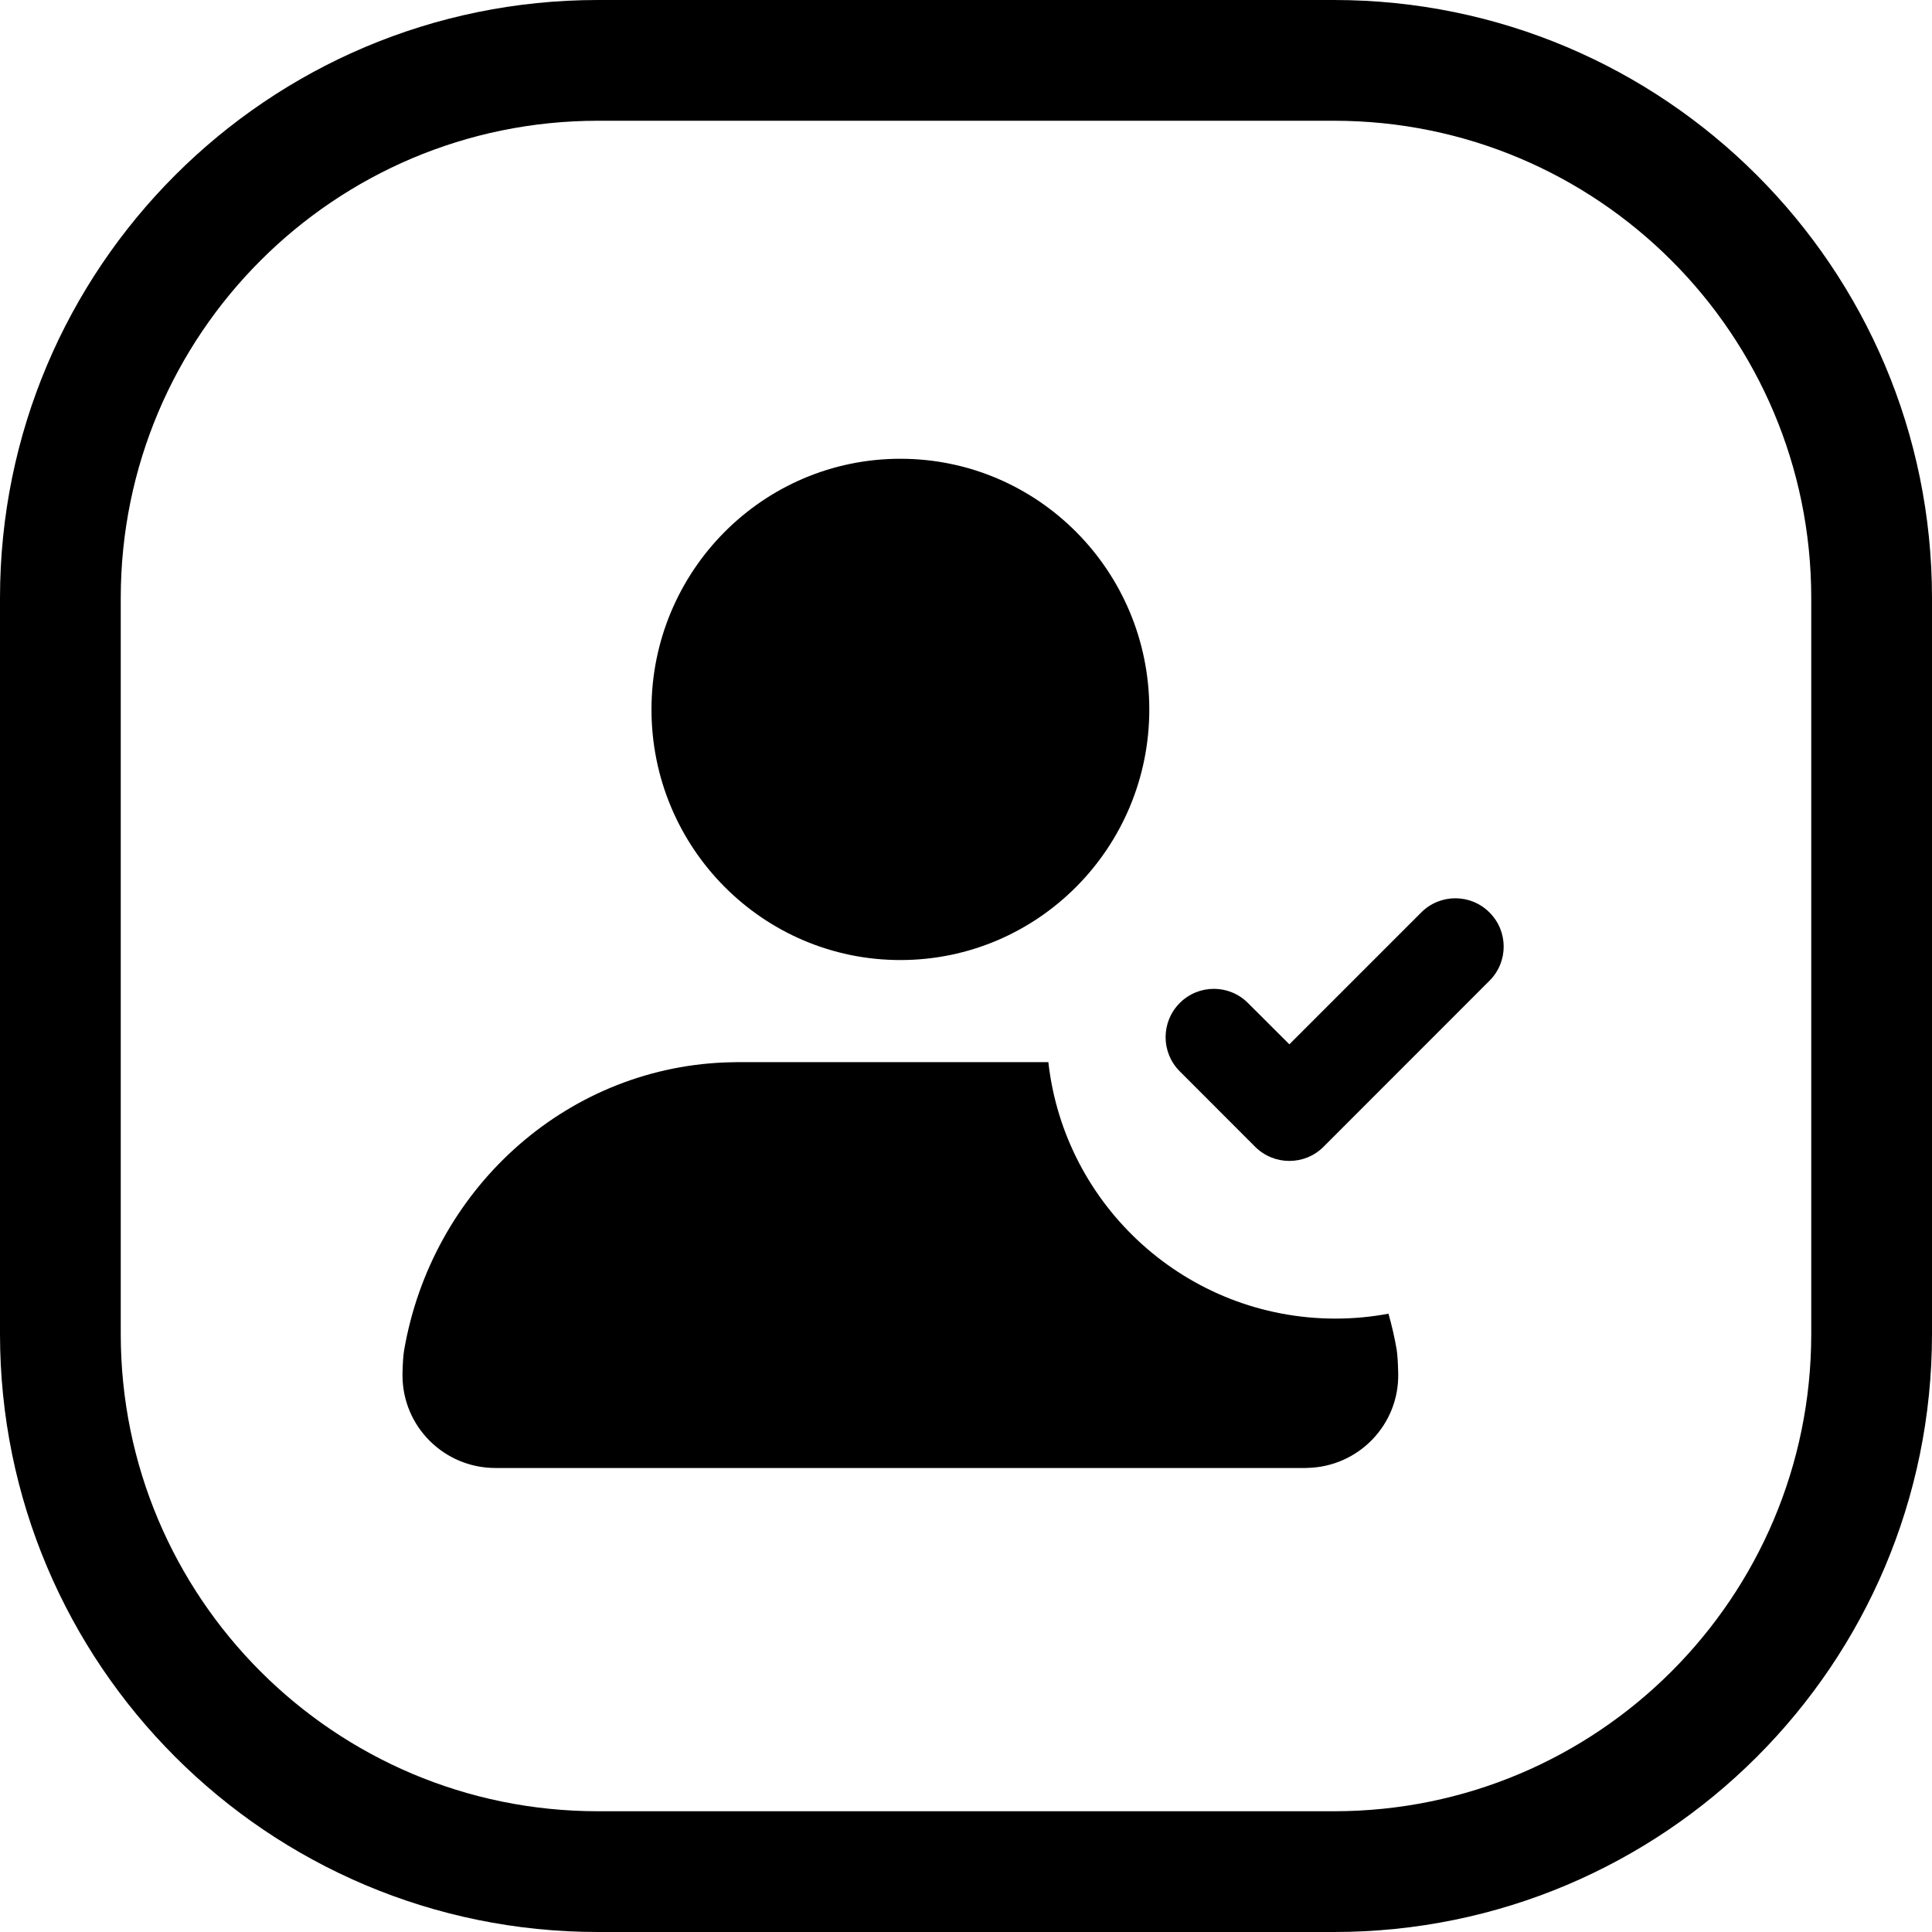 <svg width="24" height="24" viewBox="0 0 24 24" fill="none" xmlns="http://www.w3.org/2000/svg">
<path d="M7.429 1.5H16.571C19.846 1.5 22.5 4.154 22.5 7.429V16.571C22.5 19.846 19.846 22.5 16.571 22.5H7.429C4.154 22.5 1.5 19.846 1.5 16.571V7.429C1.5 4.154 4.154 1.5 7.429 1.5ZM0 7.429V16.571C0 20.674 3.326 24 7.429 24H16.571C20.674 24 24 20.674 24 16.571V7.429C24 3.326 20.674 0 16.571 0H7.429C3.326 0 0 3.326 0 7.429ZM14.277 8.813C14.277 7.093 12.893 5.699 11.185 5.699C9.477 5.699 8.093 7.093 8.093 8.813C8.093 10.532 9.477 11.926 11.185 11.926C12.893 11.926 14.277 10.532 14.277 8.813ZM16.59 16.38C14.744 16.38 13.223 14.986 13.023 13.194H9.172L9.002 13.198C6.995 13.28 5.359 14.8 5.02 16.774C5.01 16.831 5.003 16.926 5 17.059L5 17.085C5 17.721 5.517 18.236 6.155 18.236H11.185H16.214L16.239 18.235C16.877 18.222 17.383 17.696 17.369 17.061C17.366 16.92 17.359 16.819 17.349 16.76C17.323 16.61 17.289 16.463 17.248 16.319C17.035 16.359 16.815 16.38 16.59 16.38ZM18.503 11.335C18.269 11.1 17.889 11.1 17.655 11.335L16.017 12.973L15.503 12.46C15.269 12.225 14.889 12.225 14.655 12.46C14.421 12.694 14.421 13.074 14.655 13.308L15.592 14.246C15.827 14.48 16.207 14.48 16.441 14.246L18.503 12.183C18.738 11.949 18.738 11.569 18.503 11.335Z" fill="black"/>
</svg>
